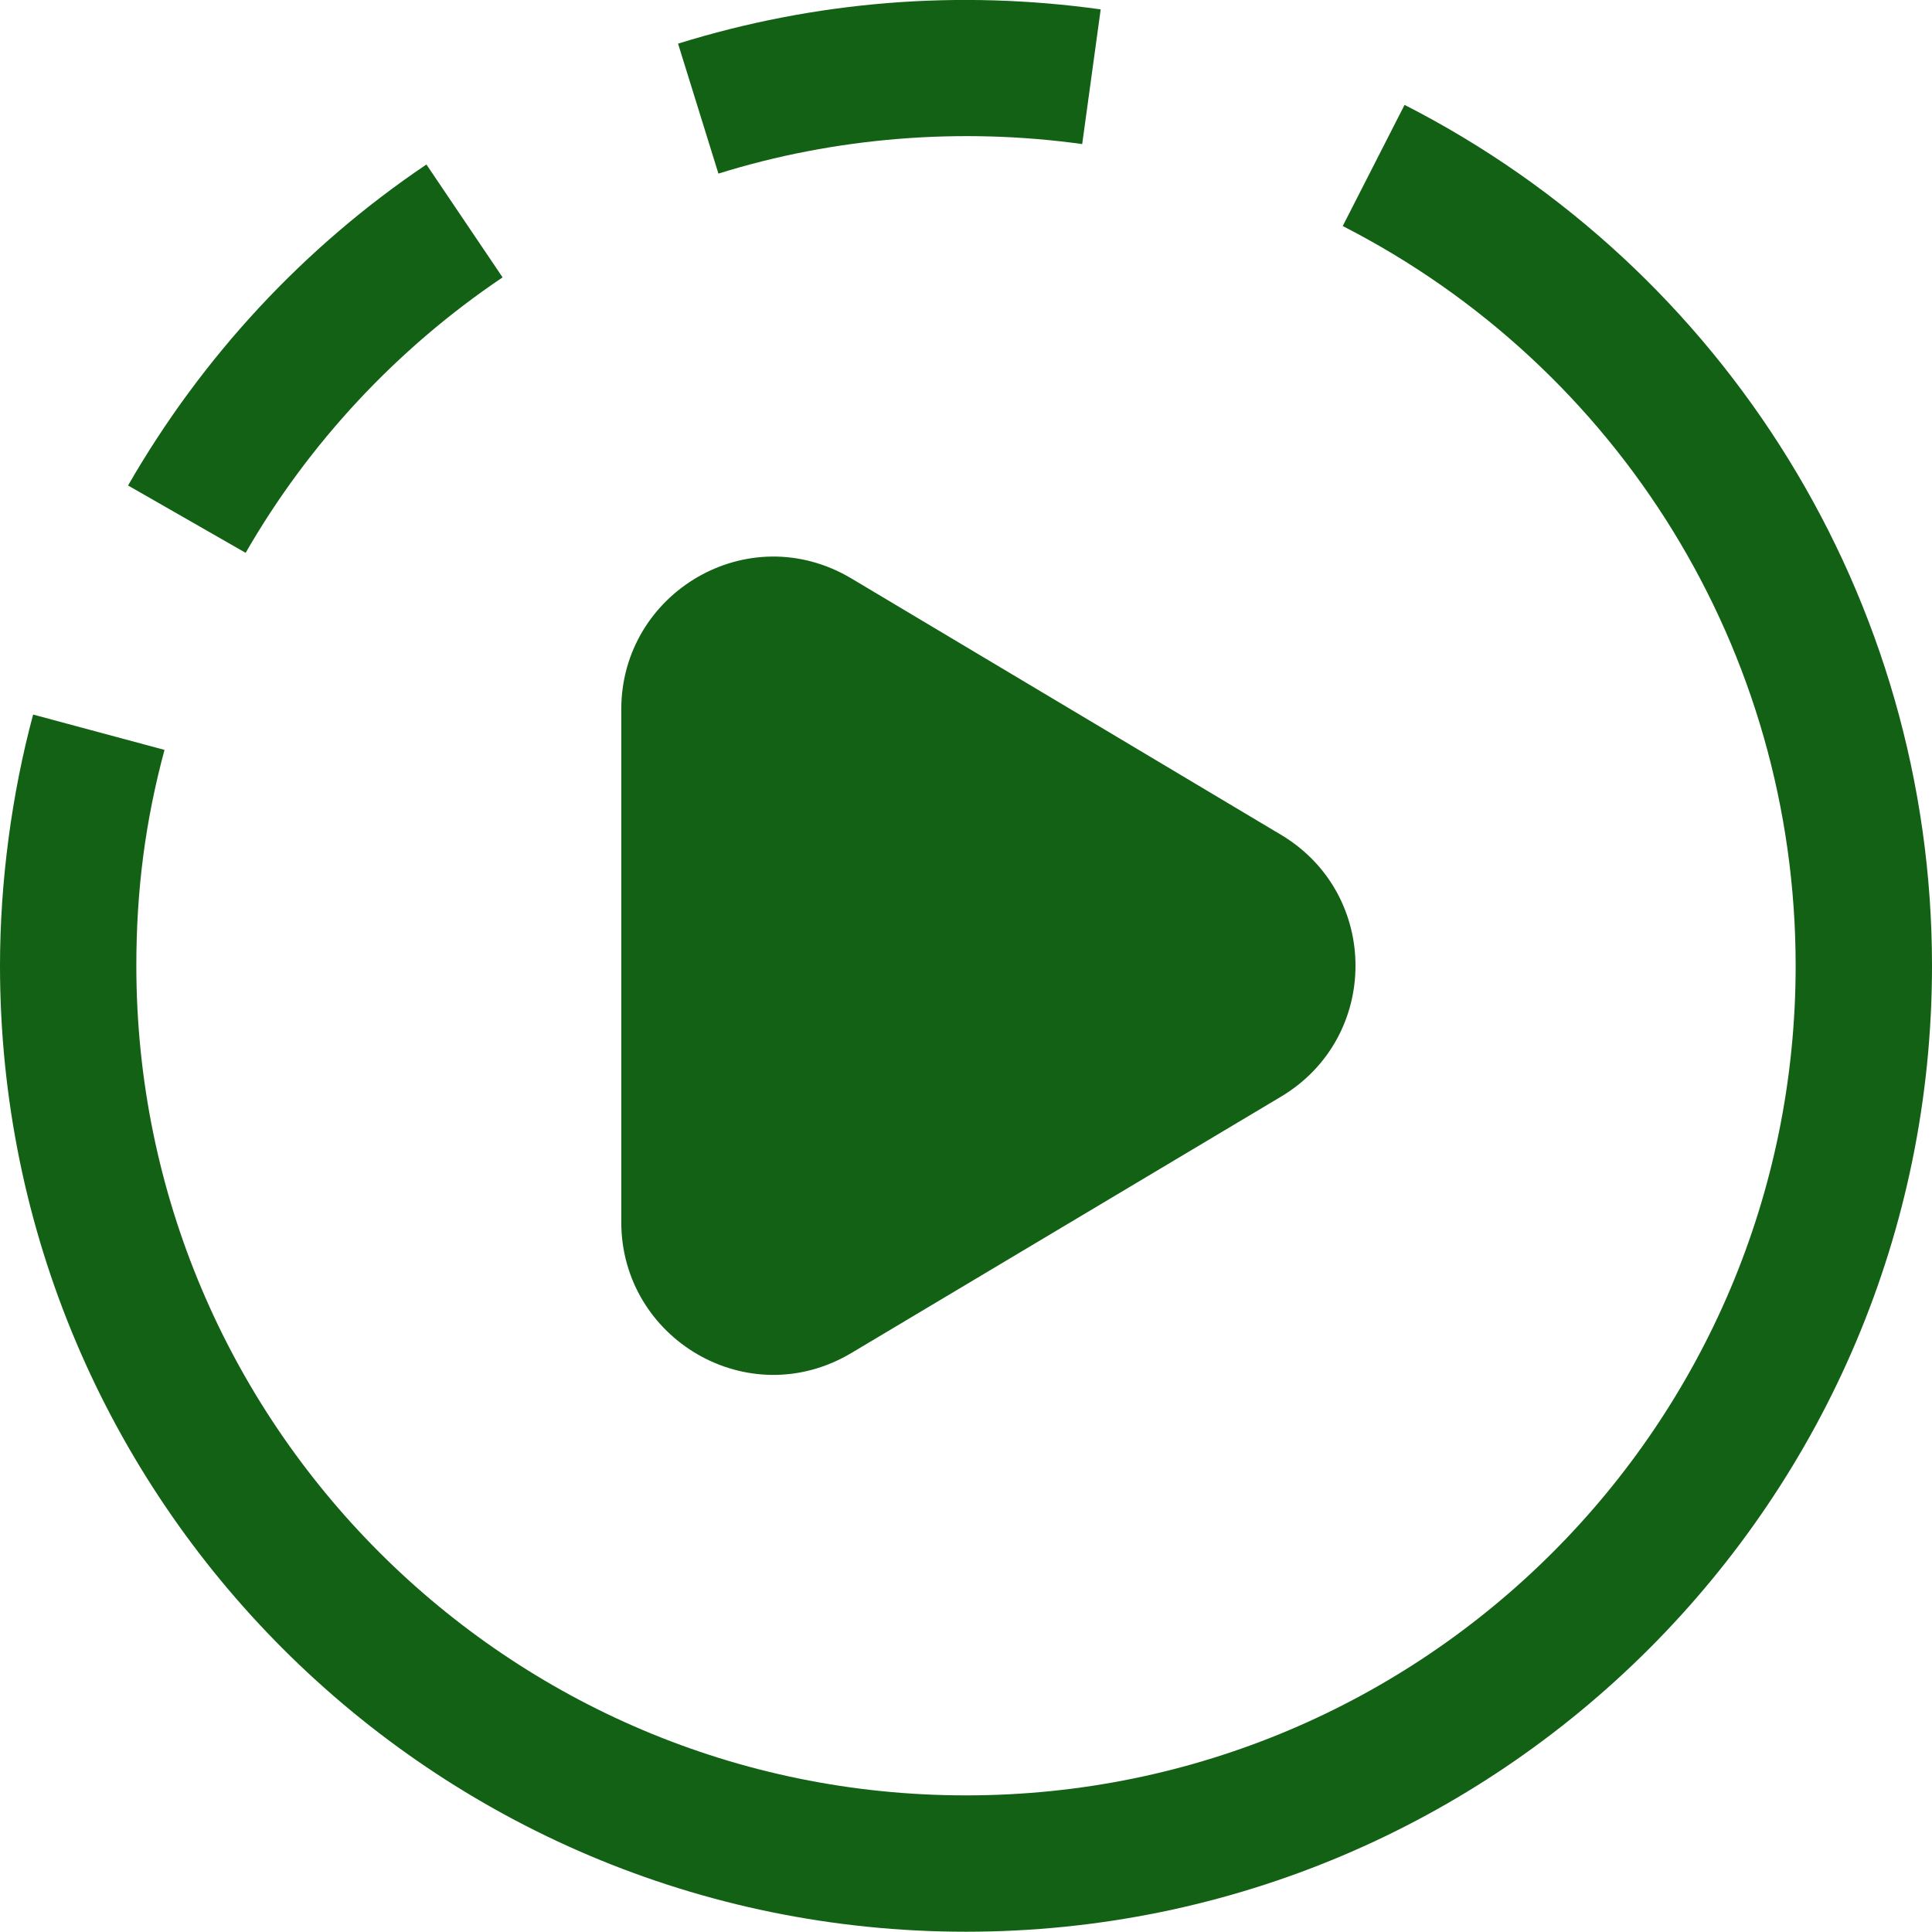 <svg version="1.2" xmlns="http://www.w3.org/2000/svg" viewBox="0 0 700 700" width="700" height="700">
	<title>noun-play-4495994-svg</title>
	<style>
		.s0 { fill: #136115 } 
	</style>
	<g id="Layer">
		<path id="Layer" fill-rule="evenodd" class="s0" d="m245.7 15.8c49.6-15.4 101.4-19.6 153.1-12.4l-6.7 48.8c-43.9-6.1-89.5-2.5-131.8 10.7l-14.6-47zm454.3 334.1c0 193.3-156.7 350-350 350-193.3 0-350-156.7-350-350 0-30.2 4.2-62 12-91l47.6 12.8c-7 26-10.2 50.9-10.2 78.2 0 166 134.6 300.6 300.6 300.6 166.1 0 300.6-134.6 300.6-300.6 0-114.2-64-216.8-164.1-268l22.4-43.9c116.2 59.3 191.1 179.2 191.1 311.9zm-517.9-249.4c-38.2 25.7-70.2 60-93.1 99.8l-42.6-24.4c26.8-46.6 63.7-86.4 108.1-116.3 0 0 27.6 40.9 27.6 40.9zm126.4 109.1l155.7 92.9c35.9 21.5 35.9 73.3 0 94.8l-155.7 92.9c-37.4 22.3-83.4-5.1-83.4-47.4v-185.8c0-42.3 46-69.7 83.4-47.4z"/>
	</g>
</svg>